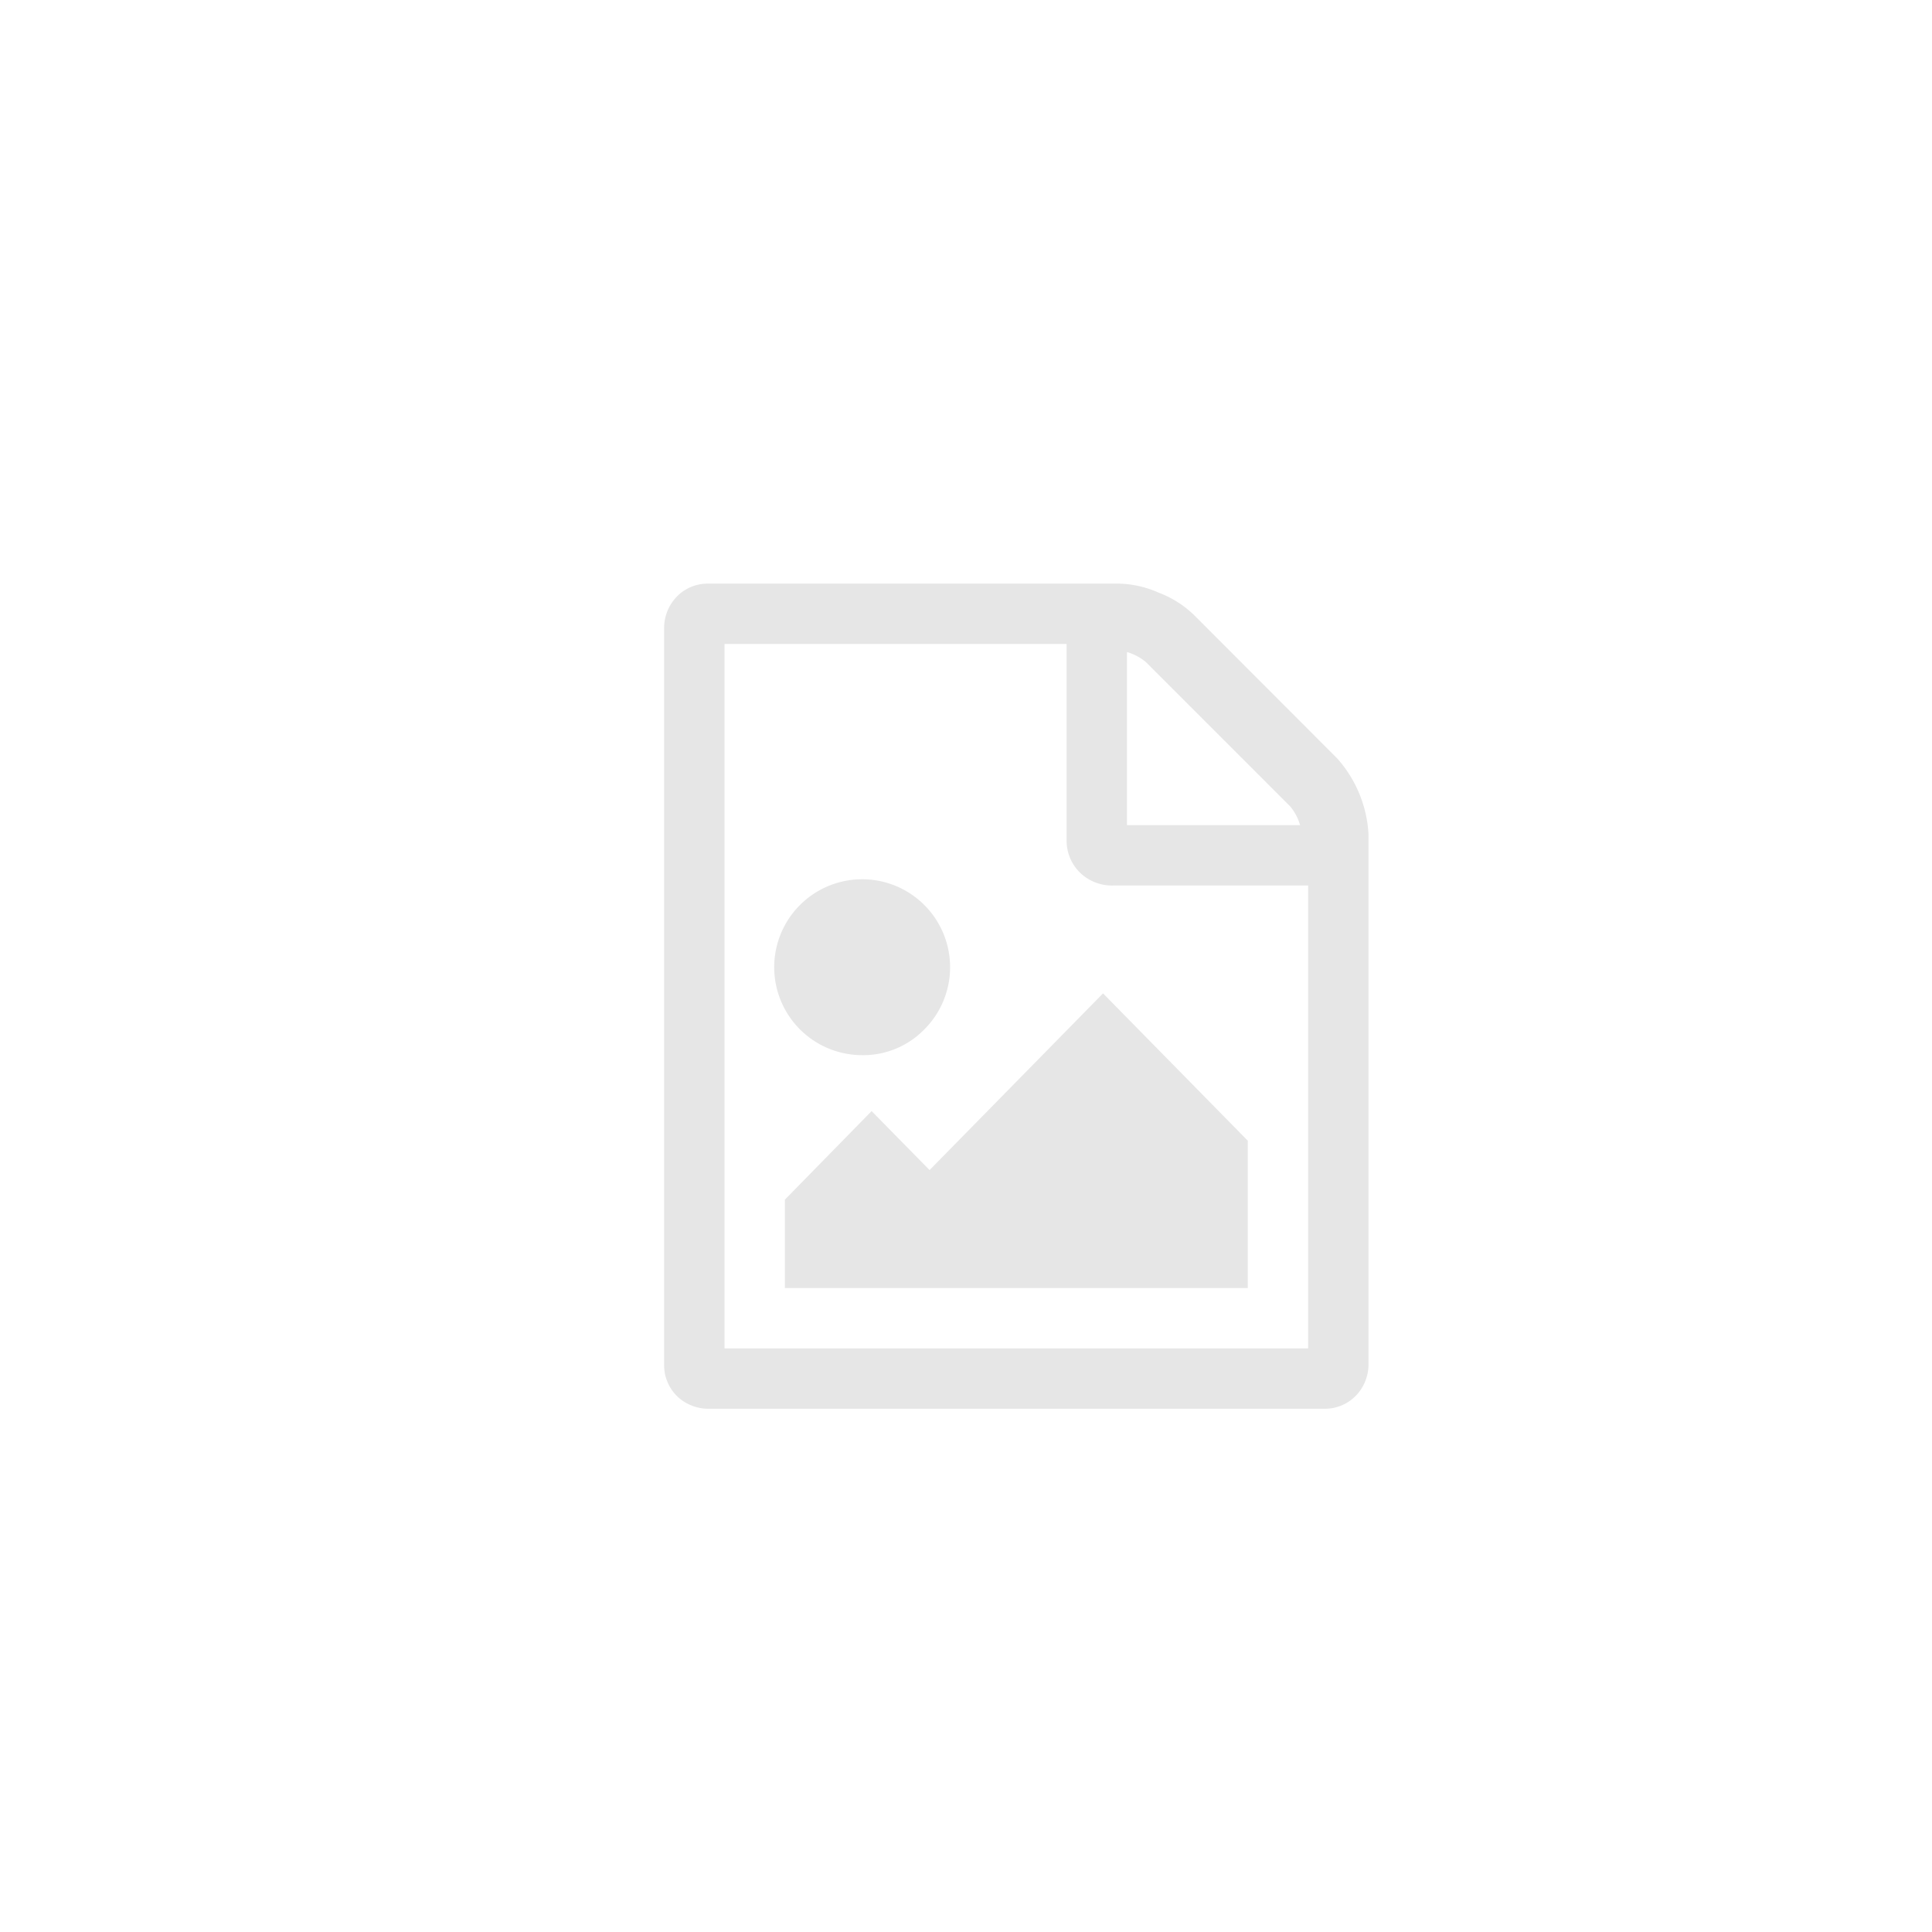 <svg id="Layer_1" data-name="Layer 1" xmlns="http://www.w3.org/2000/svg" viewBox="0 0 96 96"><defs><style>.cls-1{fill:#e6e6e6;}</style></defs><title>File-photo</title><g id="_Group_" data-name="&lt;Group&gt;"><path id="_Compound_Path_" data-name="&lt;Compound Path&gt;" class="cls-1" d="M66.45,37.69A6.17,6.17,0,0,1,68,41.45V67.73a2.25,2.25,0,0,1-.47,1.44,2.14,2.14,0,0,1-1.72.83H35.27a2.27,2.27,0,0,1-1.45-.47A2.15,2.15,0,0,1,33,67.8V31.27a2.25,2.25,0,0,1,.47-1.44A2.14,2.14,0,0,1,35.19,29H55.6a5.17,5.17,0,0,1,2,.46,5.1,5.1,0,0,1,1.73,1.1ZM56,32.4V41h8.6a2.51,2.51,0,0,0-.5-.94L56.94,32.9A2.6,2.6,0,0,0,56,32.4ZM65,67V44H55.31a2.29,2.29,0,0,1-1.45-.47A2.21,2.21,0,0,1,53,41.75V32H36V67ZM62,56.68V64H39V59.61l4.31-4.4,2.88,2.93,8.62-8.78ZM42.82,52.43a4.37,4.37,0,1,1,3.11-1.28A4.24,4.24,0,0,1,42.82,52.43Z"/></g></svg>
